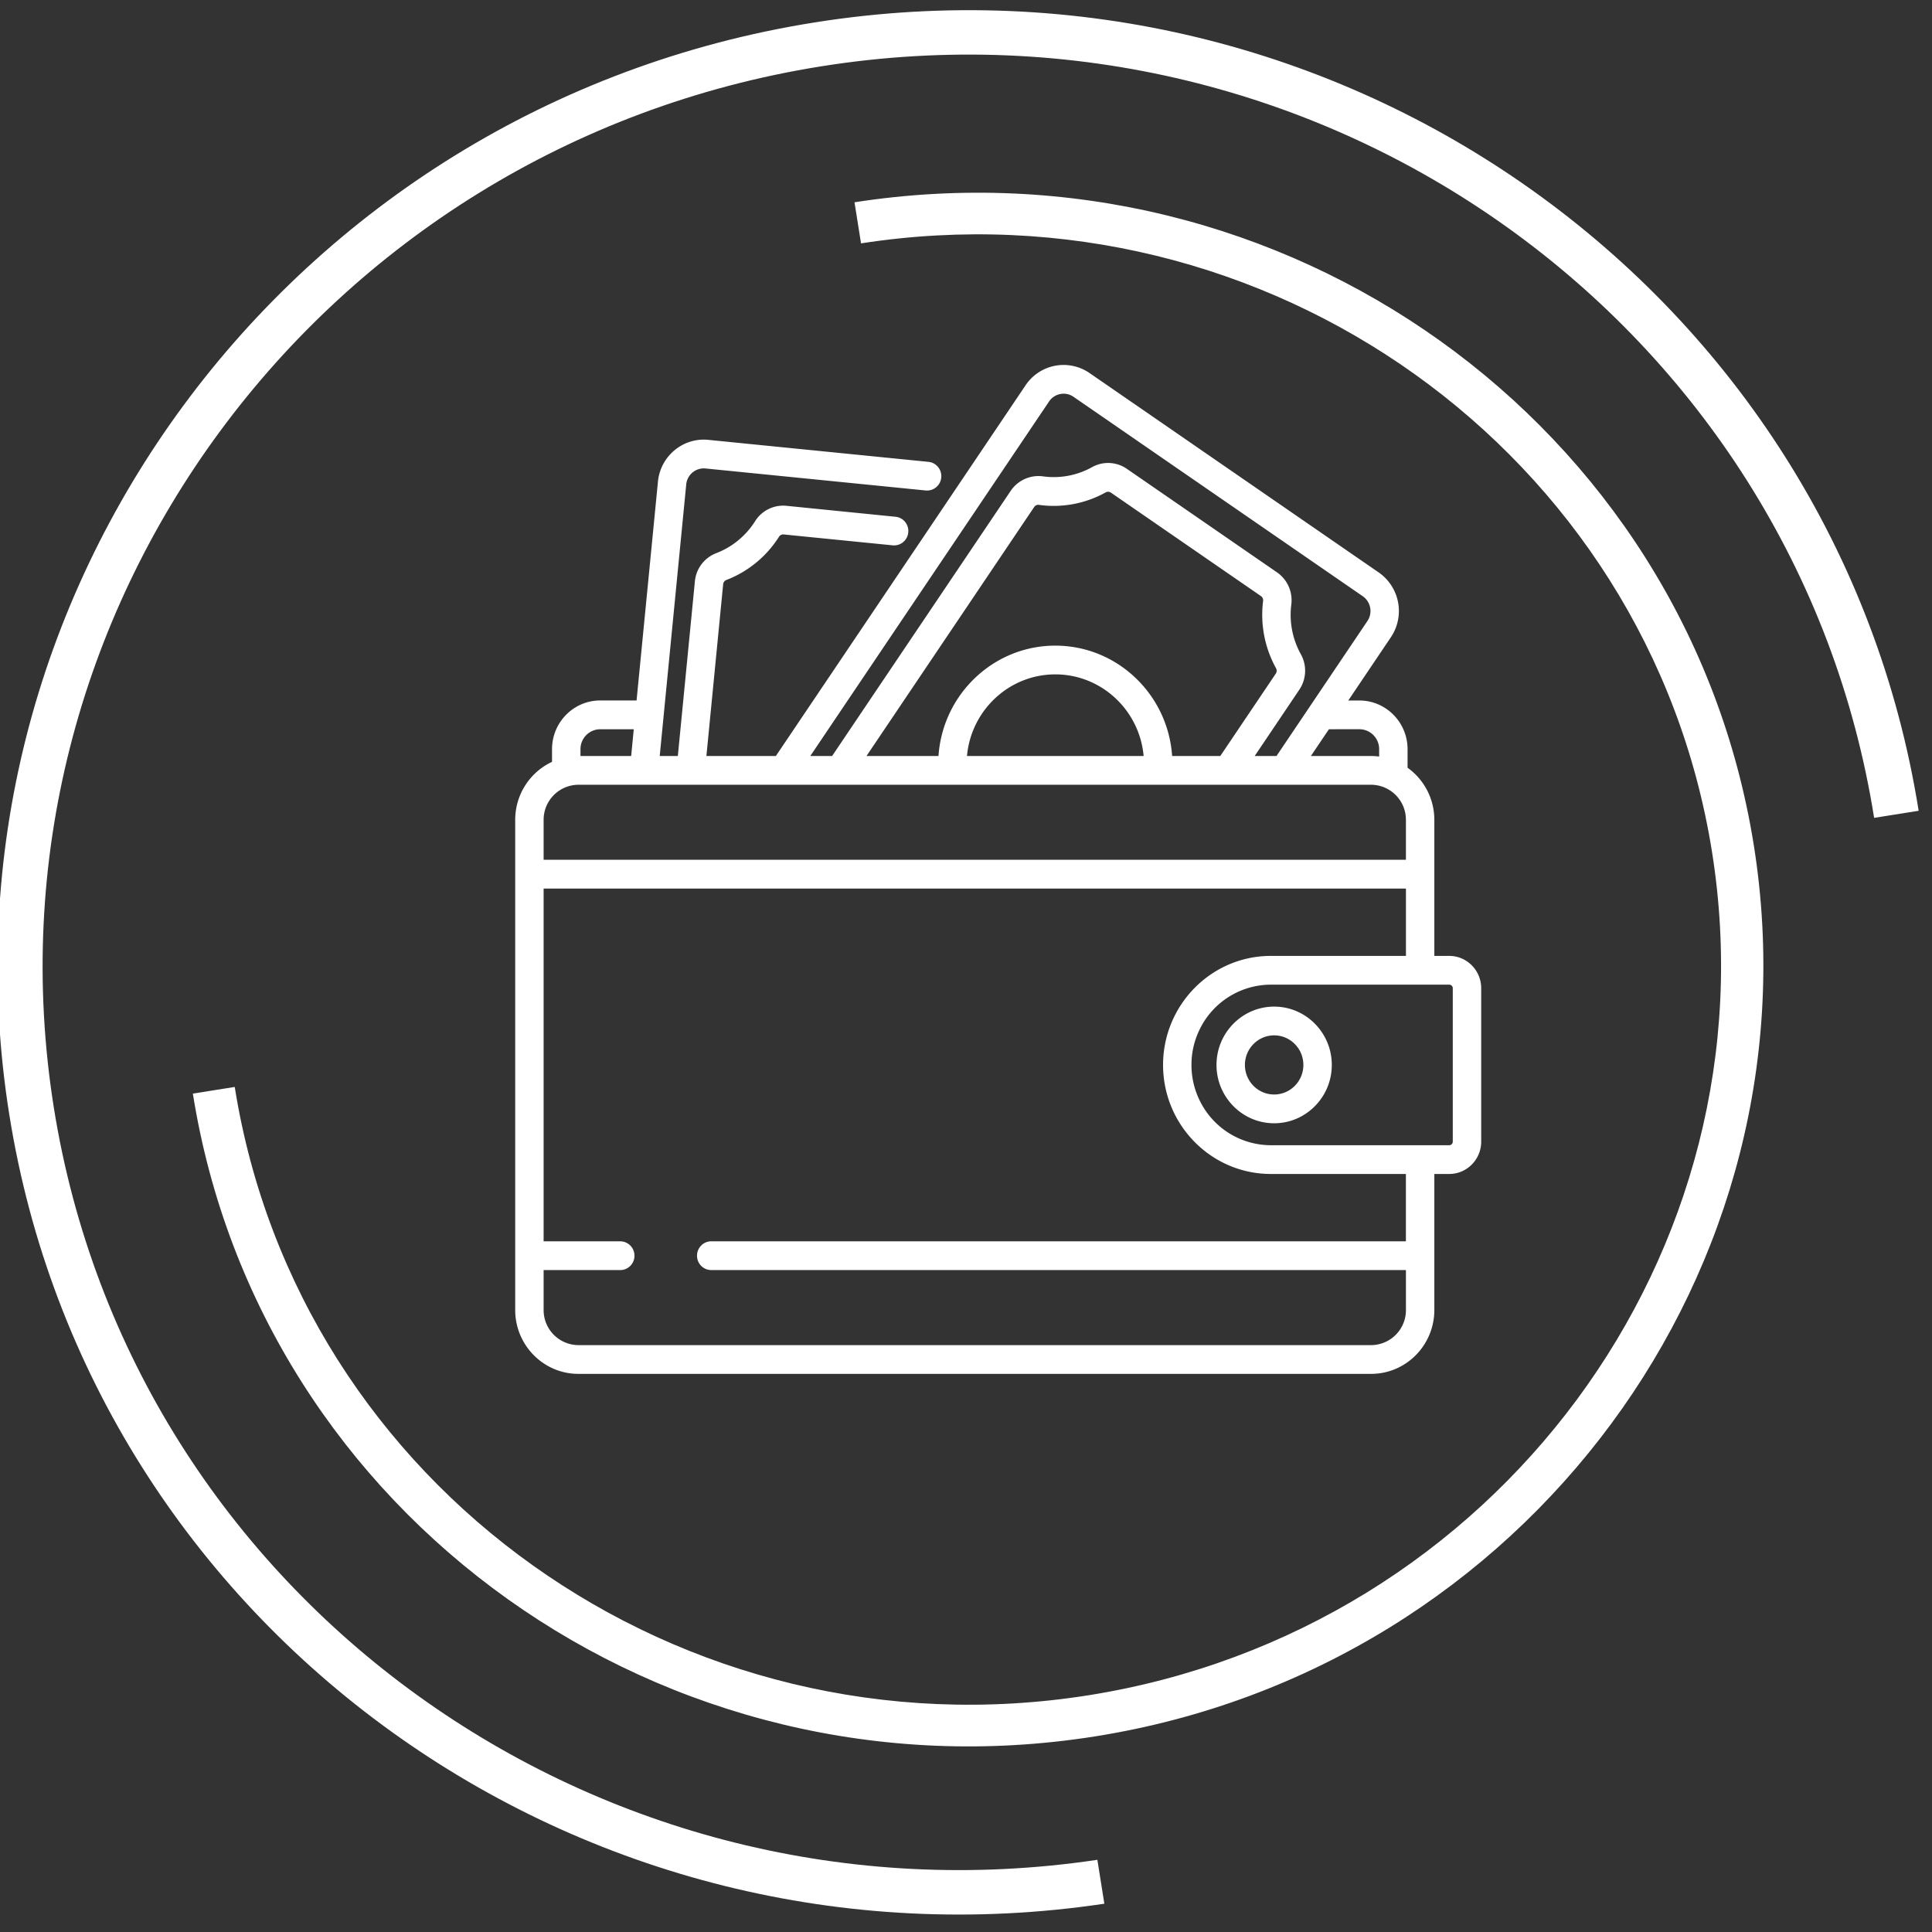 <svg xmlns="http://www.w3.org/2000/svg" width="90" height="90" viewBox="0 0 90 90"><rect x="0" y="0" width="90" height="90" fill="#333333" stroke="none"/><g><g><path fill="#fff" d="M39.806 9.423C59.794 6.323 78.574 19.729 81.7 39.38c3.132 19.696-10.62 38.317-30.677 41.506-20.054 3.189-38.906-10.244-42.039-29.942l1.951-.31c2.965 18.64 20.81 31.353 39.783 28.336 18.979-3.018 32-20.639 29.035-39.28C76.796 21.097 59.03 8.405 40.11 11.337m11.335 77.345C27.08 92.322 4.25 75.92.431 51.912-3.41 27.765 13.414 4.947 37.94 1.046c24.526-3.9 47.597 12.574 51.438 36.723l-2.074.33C83.644 15.077 61.646-.63 38.265 3.088c-23.38 3.718-39.42 25.474-35.76 48.494C6.144 74.465 27.896 90.098 51.12 86.637l-.236-1.483"/></g><g><path fill="#fff" d="M69 46.035v7.148c0 .83-.668 1.505-1.488 1.505h-.695v6.335c0 1.642-1.32 2.977-2.942 2.977H26.942C25.32 64 24 62.665 24 61.023V38.195c0-1.2.704-2.235 1.716-2.705V34.9c0-1.251 1.006-2.27 2.243-2.27h1.695l.996-10.195c.116-1.19 1.168-2.062 2.344-1.945l10.259 1.025c.364.037.63.364.594.732a.665.665 0 0 1-.724.601l-10.26-1.025a.823.823 0 0 0-.896.744l-1.235 12.65h.844l.794-8.13a1.562 1.562 0 0 1 .998-1.32c.74-.283 1.38-.81 1.805-1.484a1.543 1.543 0 0 1 1.467-.72l5.077.51c.363.035.63.363.593.731a.664.664 0 0 1-.723.6l-5.077-.507a.23.23 0 0 0-.22.105 5.044 5.044 0 0 1-2.455 2.017.238.238 0 0 0-.148.2l-.78 7.998h3.236l11.632-17.269a2.13 2.13 0 0 1 2.979-.571L64.23 26.67a2.187 2.187 0 0 1 .564 3.013l-1.986 2.949h.519c1.237 0 2.243 1.018 2.243 2.269v.863a2.985 2.985 0 0 1 1.247 2.43v6.336h.695c.82 0 1.488.675 1.488 1.505zm-7.094-12.064l-.84 1.247h2.809c.126 0 .25.009.371.025V34.9a.925.925 0 0 0-.919-.93zm-24.16 1.247h1.016l8.32-12.352a1.56 1.56 0 0 1 1.5-.676 3.663 3.663 0 0 0 2.288-.427 1.534 1.534 0 0 1 1.628.08l6.986 4.817c.489.338.745.914.67 1.504a3.779 3.779 0 0 0 .443 2.31 1.581 1.581 0 0 1-.073 1.66l-2.076 3.084h1.016l4.236-6.289a.837.837 0 0 0-.216-1.153l-13.476-9.291a.803.803 0 0 0-.614-.13.813.813 0 0 0-.525.348zm16.856 0h2.244l2.585-3.838a.24.24 0 0 0 .013-.248 5.14 5.14 0 0 1-.603-3.142.238.238 0 0 0-.103-.223l-6.986-4.817a.231.231 0 0 0-.242-.014 4.981 4.981 0 0 1-3.141.579c-.076 0-.15.039-.194.105l-7.811 11.598h3.355c.192-2.868 2.559-5.142 5.441-5.142 2.883 0 5.249 2.274 5.442 5.142zm-5.442-3.803c-2.152 0-3.925 1.674-4.114 3.803h8.229c-.19-2.129-1.962-3.803-4.115-3.803zm-22.12 3.803h2.362l.121-1.247H27.96a.925.925 0 0 0-.919.93zm-1.716 4.834h40.169v-1.857a1.63 1.63 0 0 0-1.618-1.638H26.942a1.63 1.63 0 0 0-1.618 1.638zm40.169 19.113H33.132a.666.666 0 0 1-.662-.67c0-.37.296-.67.662-.67h32.36v-3.137H59.2c-2.768 0-5.02-2.278-5.02-5.08 0-.524.079-1.03.226-1.506V48.1c.069-.223.153-.439.25-.648l.02-.043.009-.017c.815-1.693 2.532-2.862 4.515-2.862h6.294v-3.138h-40.17v16.434h3.57c.366 0 .662.3.662.67 0 .37-.296.669-.662.669h-3.57v1.858a1.63 1.63 0 0 0 1.62 1.638h36.932a1.63 1.63 0 0 0 1.618-1.638zm2.183-5.982v-7.148a.165.165 0 0 0-.164-.166h-8.313a3.694 3.694 0 0 0-3.331 2.12 3.73 3.73 0 0 0-.365 1.62 3.758 3.758 0 0 0 .447 1.781 3.694 3.694 0 0 0 3.25 1.959h8.312c.09 0 .164-.075.164-.166zm-5.636-3.574c0 1.498-1.205 2.717-2.685 2.717-1.481 0-2.686-1.22-2.686-2.717 0-1.498 1.205-2.717 2.686-2.717 1.48 0 2.685 1.219 2.685 2.717zm-1.324 0c0-.76-.61-1.378-1.361-1.378s-1.362.618-1.362 1.378c0 .76.61 1.377 1.362 1.377.75 0 1.361-.617 1.361-1.377z"/></g></g></svg>